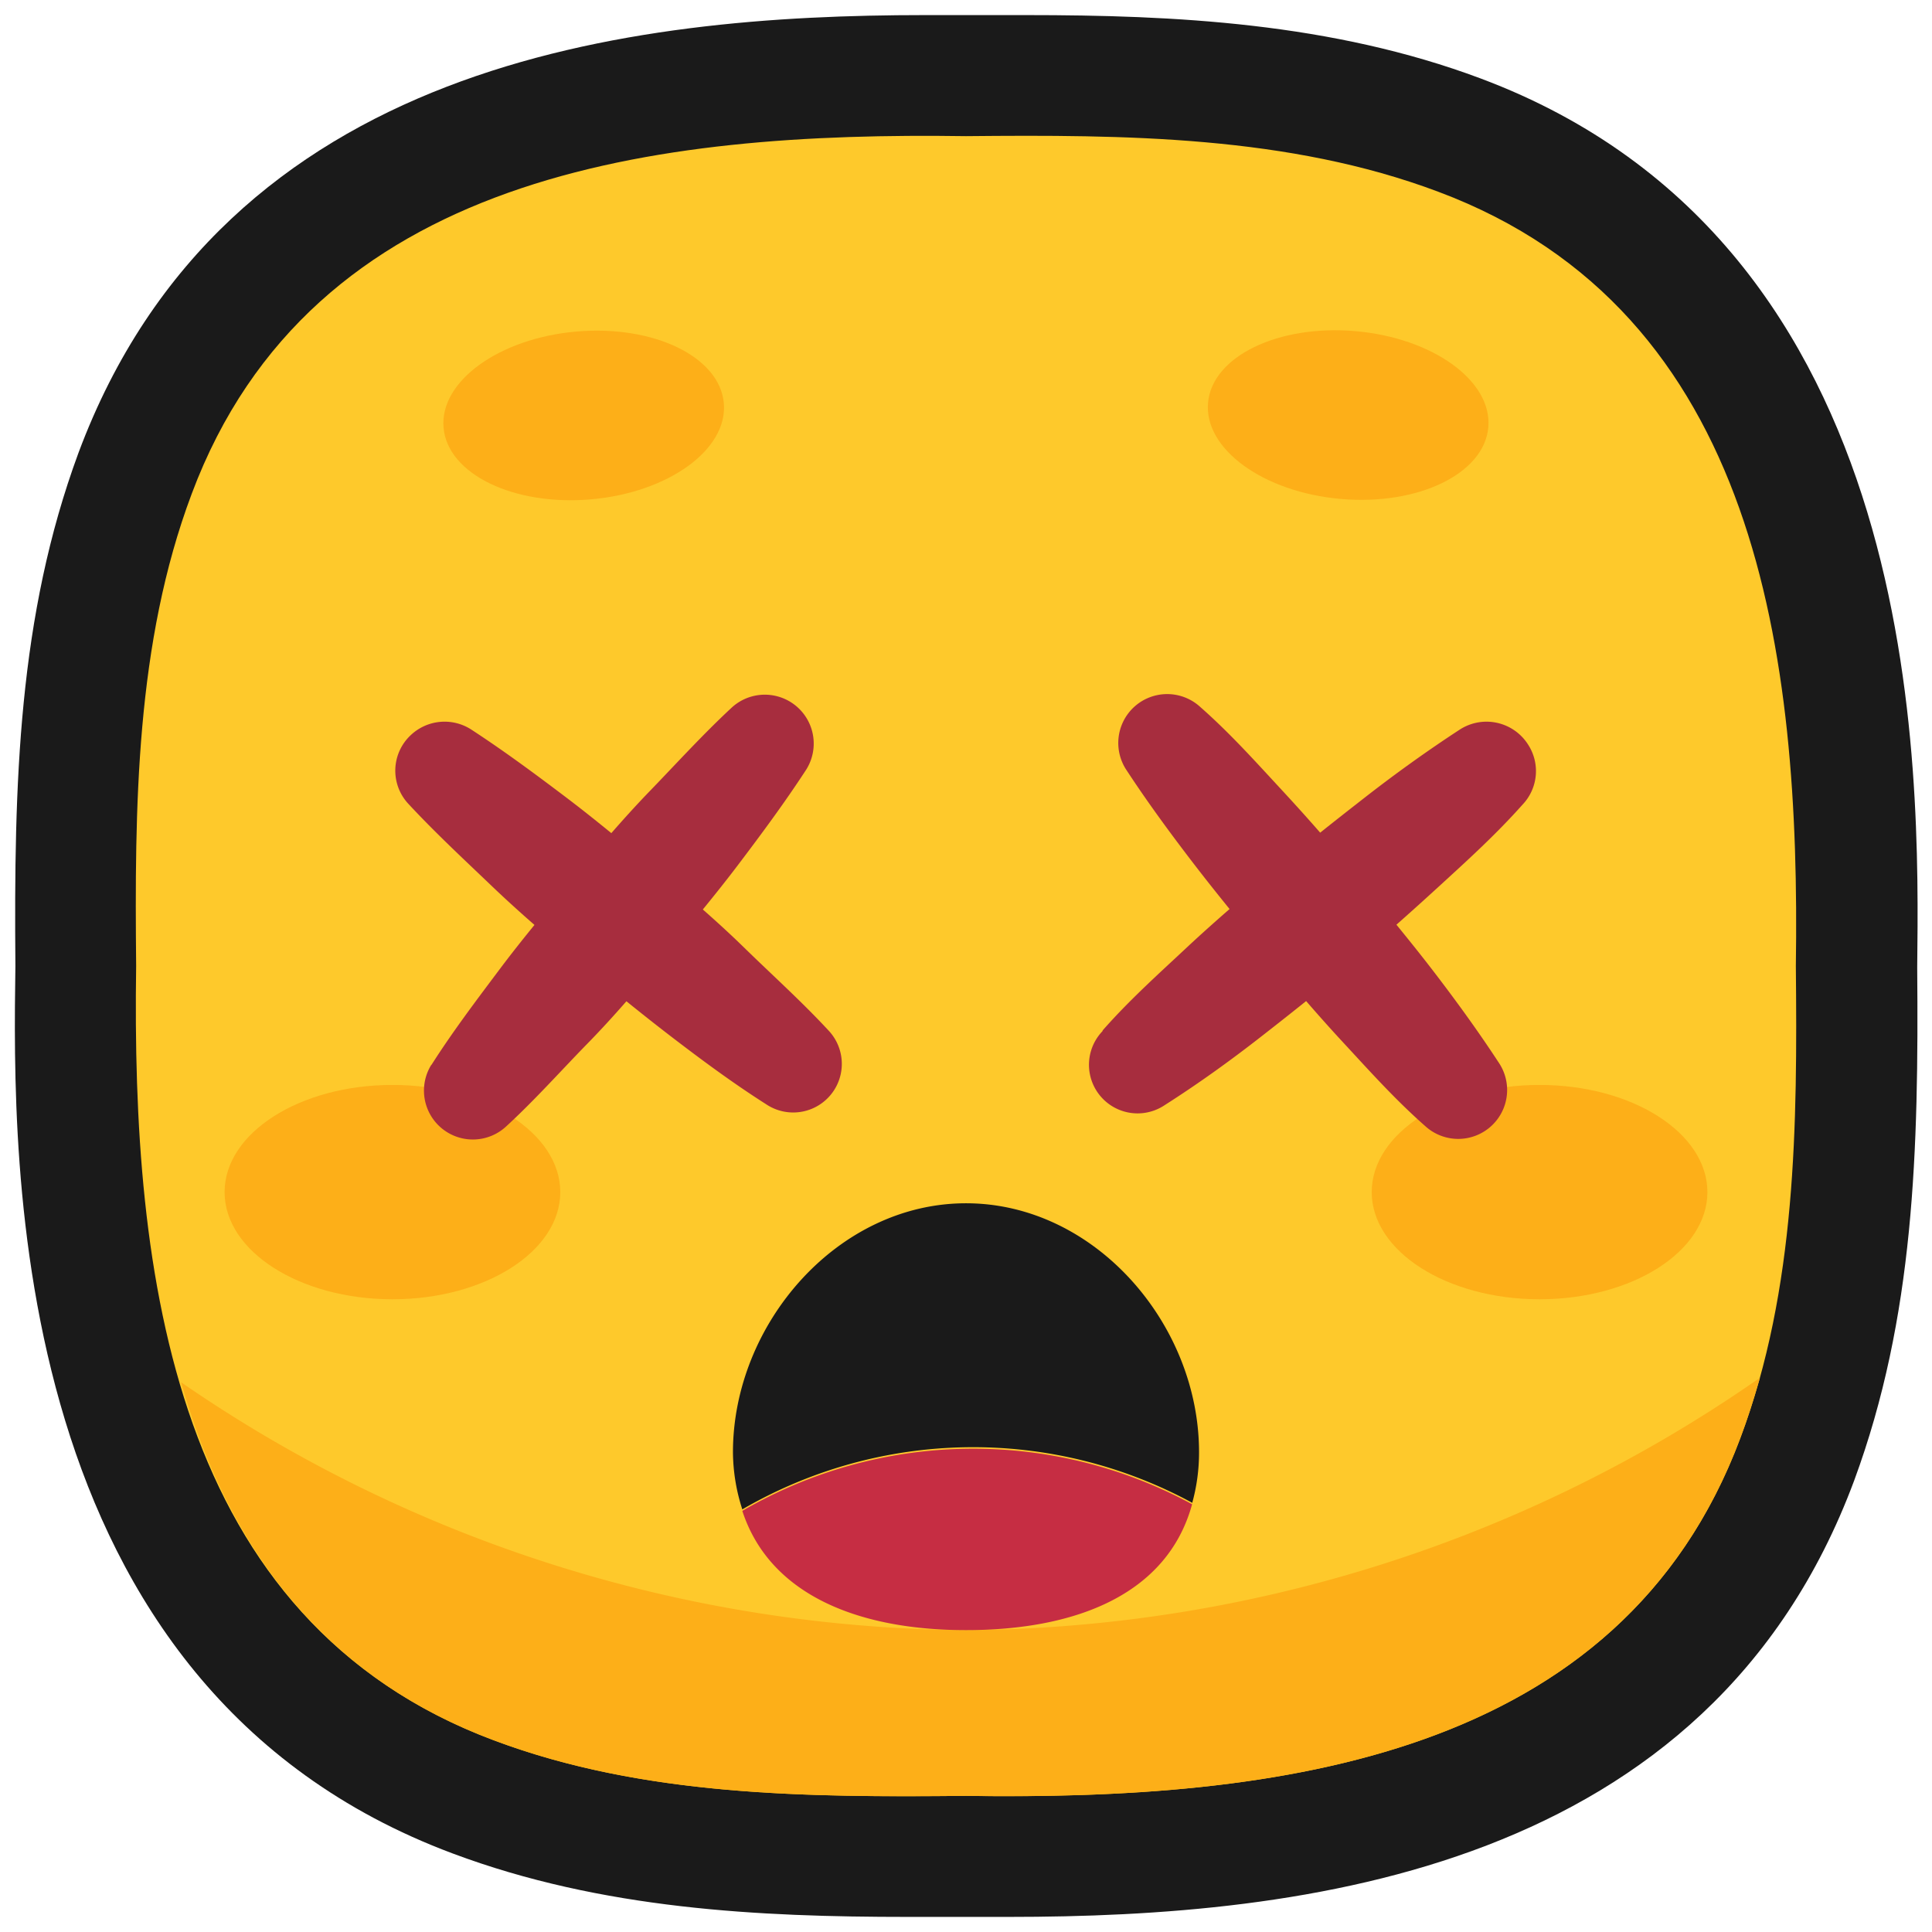 <svg xmlns="http://www.w3.org/2000/svg" viewBox="0 0 64 64"><defs><style>.cls-1,.cls-2{fill:#1a1a1a;}.cls-1{opacity:0;}.cls-3{fill:#fec92b;}.cls-4{fill:#fdaf18;}.cls-5{fill:#a72d3e;}.cls-6{fill:#c62d43;}</style></defs><title>Dizzy face</title><g id="Layer_2" data-name="Layer 2"><g id="Rough"><rect class="cls-1" width="64" height="64"/><path class="cls-2" d="M49.05,2.6C44.11.75,38.89.5,34,.5H30.63C20.92.5,7.45,2,2.6,15c-2,5.42-2.14,10.94-2.09,17C.42,38.48.16,55.86,15,61.4c4.94,1.85,10.16,2.1,15.06,2.1h3.36c9.71,0,23.18-1.5,28-14.45,2-5.42,2.14-10.94,2.09-17C63.58,25.52,63.84,8.14,49.05,2.6Z"/><path class="cls-3" d="M59.49,32h0c.15-10.25-1.21-21.67-11.85-25.65C42.69,4.49,37.26,4.46,32,4.51h0C21.75,4.36,10.33,5.72,6.35,16.36,4.49,21.31,4.46,26.74,4.51,32h0C4.36,42.25,5.72,53.67,16.36,57.65c4.95,1.86,10.38,1.89,15.64,1.84h0c10.25.15,21.67-1.21,25.65-11.85C59.51,42.69,59.54,37.26,59.49,32Z"/><path class="cls-4" d="M32,54A46.35,46.35,0,0,1,6,45.79C7.48,51,10.52,55.47,16.36,57.65c4.95,1.86,10.38,1.89,15.64,1.84h0c10.25.15,21.67-1.21,25.65-11.85.25-.66.46-1.34.65-2A46.44,46.44,0,0,1,32,54Z"/><ellipse class="cls-4" cx="51" cy="39.49" rx="5.56" ry="3.55"/><ellipse class="cls-4" cx="13" cy="39.49" rx="5.56" ry="3.55"/><ellipse class="cls-4" cx="19.34" cy="13.76" rx="4.66" ry="2.79" transform="translate(-1.13 1.74) rotate(-5)"/><ellipse class="cls-4" cx="44.66" cy="13.76" rx="2.79" ry="4.66" transform="translate(27.06 57.04) rotate(-85)"/><path class="cls-5" d="M39.75,23.41c1,.88,1.84,1.82,2.72,2.77S44.2,28.1,45,29.09s1.65,2,2.42,3,1.55,2.07,2.26,3.16a1.62,1.62,0,0,1-2.46,2.06c-1-.88-1.84-1.82-2.72-2.77S42.81,32.64,42,31.66s-1.65-2-2.42-3S38,26.56,37.29,25.47a1.62,1.62,0,0,1,2.46-2.06Z"/><path class="cls-5" d="M36.53,34.13c.88-1,1.83-1.85,2.77-2.73s1.93-1.72,2.91-2.56,2-1.64,3-2.42,2.07-1.55,3.16-2.26a1.63,1.63,0,0,1,2.24.49,1.61,1.61,0,0,1-.17,2c-.89,1-1.83,1.85-2.78,2.72s-1.92,1.73-2.91,2.57-2,1.64-3,2.42-2.07,1.55-3.17,2.25a1.61,1.61,0,0,1-2.06-2.45Z"/><path class="cls-5" d="M15.6,24.16c1.09.71,2.13,1.48,3.16,2.26s2,1.6,3,2.42,2,1.68,2.9,2.56,1.89,1.77,2.78,2.73a1.61,1.61,0,0,1-2.06,2.45c-1.1-.7-2.14-1.47-3.17-2.26s-2-1.59-3-2.41-2-1.68-2.92-2.56-1.88-1.77-2.77-2.73a1.61,1.61,0,0,1,.1-2.28A1.63,1.63,0,0,1,15.6,24.16Z"/><path class="cls-5" d="M14.29,35.28c.7-1.1,1.48-2.13,2.26-3.17s1.59-2,2.42-3,1.68-2,2.56-2.91,1.77-1.89,2.72-2.77a1.62,1.62,0,0,1,2.46,2.06c-.71,1.09-1.48,2.13-2.26,3.16s-1.6,2-2.42,3-1.67,2-2.56,2.91-1.76,1.89-2.72,2.77a1.62,1.62,0,0,1-2.46-2.06Z"/><path class="cls-2" d="M39.49,49.8a6.28,6.28,0,0,0,.23-1.69c0-4.26-3.46-8.25-7.72-8.25s-7.72,4-7.72,8.25A6.26,6.26,0,0,0,24.59,50a15.22,15.22,0,0,1,14.9-.22Z"/><path class="cls-6" d="M32,54c3.64,0,6.67-1.18,7.49-4.17a15.22,15.22,0,0,0-14.9.22C25.5,52.84,28.45,54,32,54Z"/></g></g></svg>